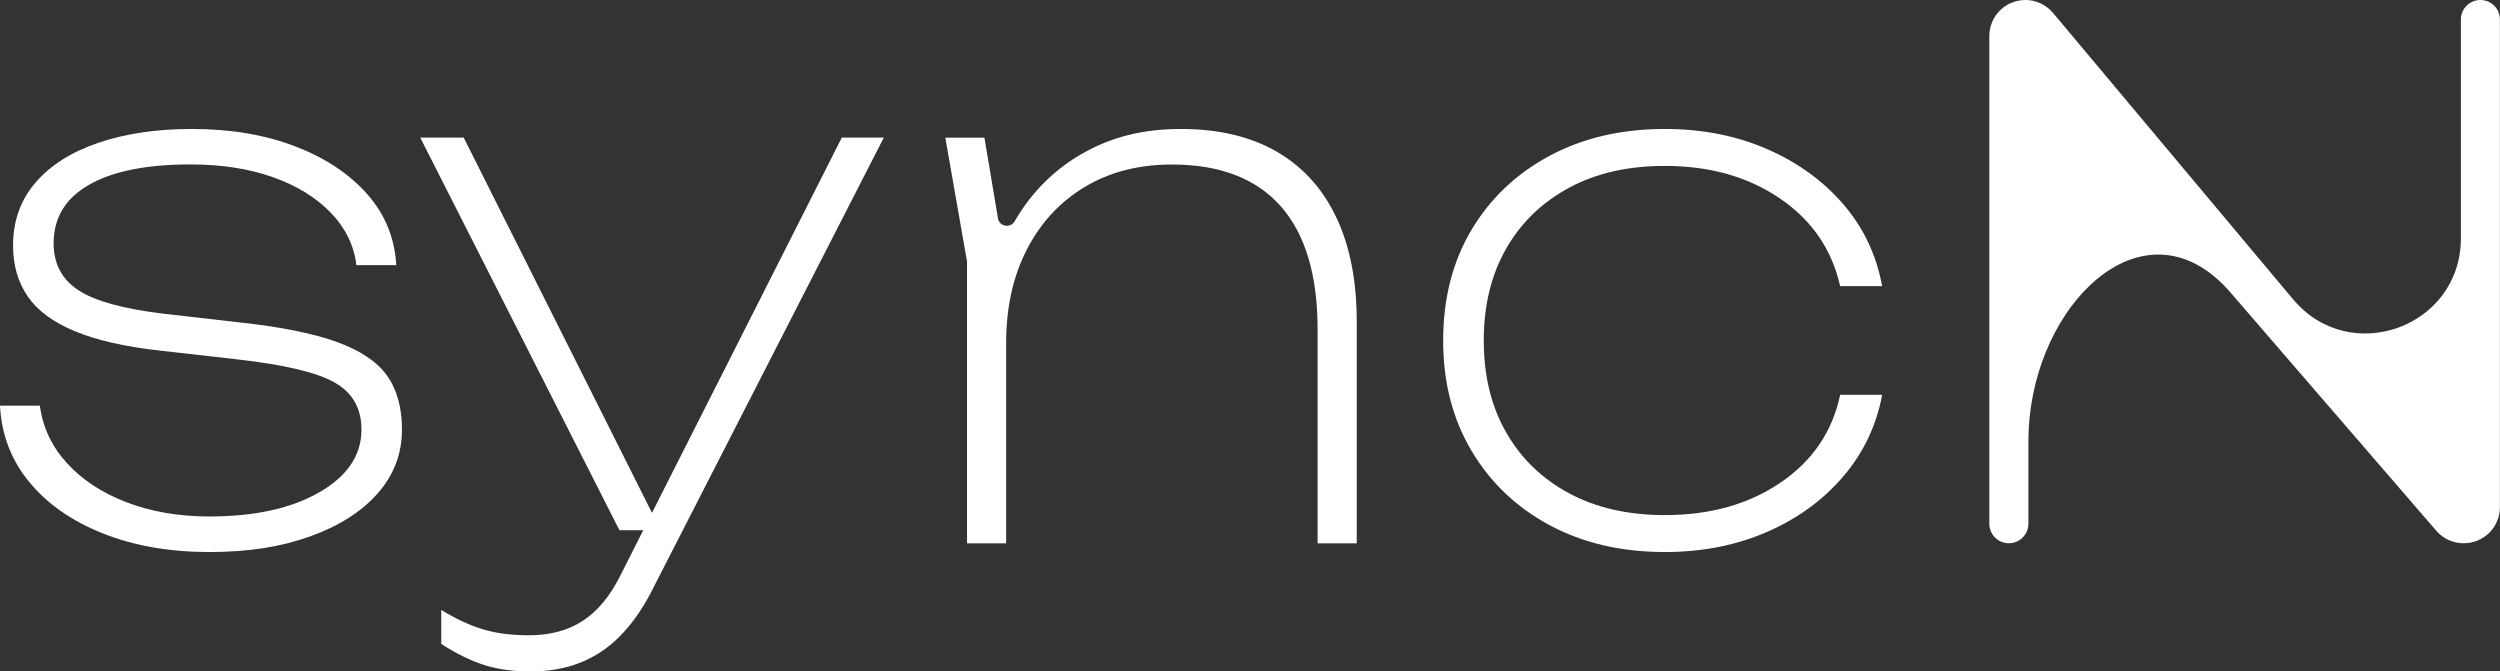 <?xml version="1.0" encoding="UTF-8"?>
<svg id="Layer_1" xmlns="http://www.w3.org/2000/svg" viewBox="0 0 594.94 159.8">
  <rect x="0" y="0" width="594.94" height="159.8" fill="#333333" stroke="none"/>
  <defs>
    <style>
      .cls-1 {
        fill: #fff;
      }
    </style>
  </defs>
  <g>
    <path class="cls-1" d="M79.9,81.28c-5.69-2.01-13.36-3.53-23.01-4.57l-18.1-2.07c-9.54-1.15-16.26-3.02-20.17-5.6-3.91-2.59-5.86-6.29-5.86-11.12,0-6.09,2.81-10.74,8.45-13.96,5.63-3.22,13.67-4.83,24.13-4.83,7.35,0,13.88,1.01,19.57,3.02,5.69,2.01,10.28,4.83,13.79,8.45,3.5,3.62,5.54,7.79,6.12,12.5h9.48c-.35-6.43-2.65-12.07-6.9-16.89-4.25-4.83-9.97-8.62-17.15-11.38-7.18-2.76-15.37-4.14-24.56-4.14-8.39,0-15.8,1.09-22.24,3.28-6.44,2.18-11.44,5.34-15,9.48-3.56,4.14-5.34,9.14-5.34,15,0,4.71,1.18,8.76,3.53,12.15,2.35,3.39,6.12,6.15,11.29,8.27,5.17,2.13,11.89,3.65,20.17,4.57l18.27,2.07c11.26,1.27,19.02,3.1,23.27,5.52,4.25,2.41,6.38,6.15,6.38,11.2,0,6.09-3.33,11.06-10,14.91-6.67,3.85-15.4,5.77-26.2,5.77-7.24,0-13.79-1.12-19.65-3.36-5.86-2.24-10.6-5.34-14.22-9.31-3.62-3.96-5.78-8.53-6.46-13.7H0c.35,6.9,2.67,12.96,6.98,18.19,4.31,5.23,10.17,9.31,17.58,12.24,7.41,2.93,15.83,4.4,25.25,4.4s17.07-1.24,23.96-3.71c6.9-2.47,12.27-5.89,16.12-10.26,3.85-4.37,5.77-9.42,5.77-15.17,0-5.28-1.21-9.59-3.62-12.93-2.41-3.33-6.46-6-12.15-8.02Z"/>
    <path class="cls-1" d="M155.16,122.05l-44.81-89.3h-10.34l47.4,93.43h5.67l-5.49,10.86c-2.41,4.83-5.37,8.39-8.88,10.69-3.51,2.3-7.79,3.45-12.84,3.45-4.25,0-7.96-.49-11.12-1.47-3.16-.98-6.41-2.5-9.74-4.57v8.1c3.56,2.3,6.95,3.96,10.17,5,3.22,1.03,6.9,1.55,11.03,1.55,4.37,0,8.3-.69,11.81-2.07,3.5-1.38,6.64-3.45,9.39-6.21,2.76-2.76,5.23-6.21,7.41-10.34l55.51-108.43h-10l-45.17,89.3Z"/>
    <path class="cls-1" d="M303.73,36.03c-6.21-3.56-13.79-5.34-22.75-5.34s-16.49,1.93-23.27,5.77c-6.78,3.85-12.18,9.22-16.2,16.12-.01.02-.02.04-.03.06-1.02,1.75-3.65,1.31-3.99-.69l-3.22-19.19h-9.31l5.17,29.48v67.06h9.31v-47.75c0-8.39,1.64-15.77,4.91-22.15,3.28-6.38,7.87-11.35,13.79-14.91,5.92-3.56,12.84-5.34,20.77-5.34,11.38,0,19.99,3.31,25.86,9.91,5.86,6.61,8.79,16.41,8.79,29.39v50.85h9.31v-52.75c0-9.77-1.64-18.07-4.91-24.91-3.27-6.84-8.01-12.04-14.22-15.6Z"/>
    <path class="cls-1" d="M373.44,44.65c6.43-3.45,14.02-5.17,22.75-5.17,10.69,0,19.82,2.59,27.41,7.76,7.59,5.17,12.35,12.13,14.31,20.86h10c-1.38-7.47-4.48-13.99-9.31-19.57-4.83-5.57-10.89-9.94-18.19-13.1-7.3-3.16-15.37-4.74-24.22-4.74-10.34,0-19.48,2.13-27.41,6.38-7.93,4.25-14.14,10.14-18.62,17.67-4.48,7.53-6.72,16.29-6.72,26.29s2.24,18.62,6.72,26.2c4.48,7.58,10.69,13.5,18.62,17.76,7.93,4.25,17.07,6.38,27.41,6.38,8.85,0,16.92-1.58,24.22-4.74,7.3-3.16,13.36-7.56,18.19-13.19,4.83-5.63,7.93-12.12,9.31-19.48h-10c-1.84,8.73-6.55,15.69-14.14,20.86-7.58,5.17-16.78,7.76-27.58,7.76-8.73,0-16.32-1.72-22.75-5.17-6.44-3.45-11.44-8.27-15-14.48-3.56-6.21-5.34-13.5-5.34-21.89s1.78-15.69,5.34-21.89c3.56-6.21,8.56-11.03,15-14.48Z"/>
  </g>
  <path class="cls-1" d="M585.63,4.65v52.07c0,21.1-26.36,30.69-39.92,14.52L488.57,3.07C486.93,1.12,484.53,0,481.99,0h0c-4.74,0-8.58,3.84-8.58,8.58v116.05c0,2.57,2.08,4.65,4.65,4.65h0c2.57,0,4.65-2.08,4.65-4.65v-19.64c0-14.99,6.07-28.96,14.64-37.09,9.79-9.29,22.85-10.95,33.85,2.17l48.58,56.24c1.63,1.89,4,2.97,6.49,2.97h.07c4.74,0,8.58-3.84,8.58-8.58V4.65C594.94,2.08,592.85,0,590.28,0h0C587.71,0,585.63,2.08,585.63,4.65Z"/>
</svg>